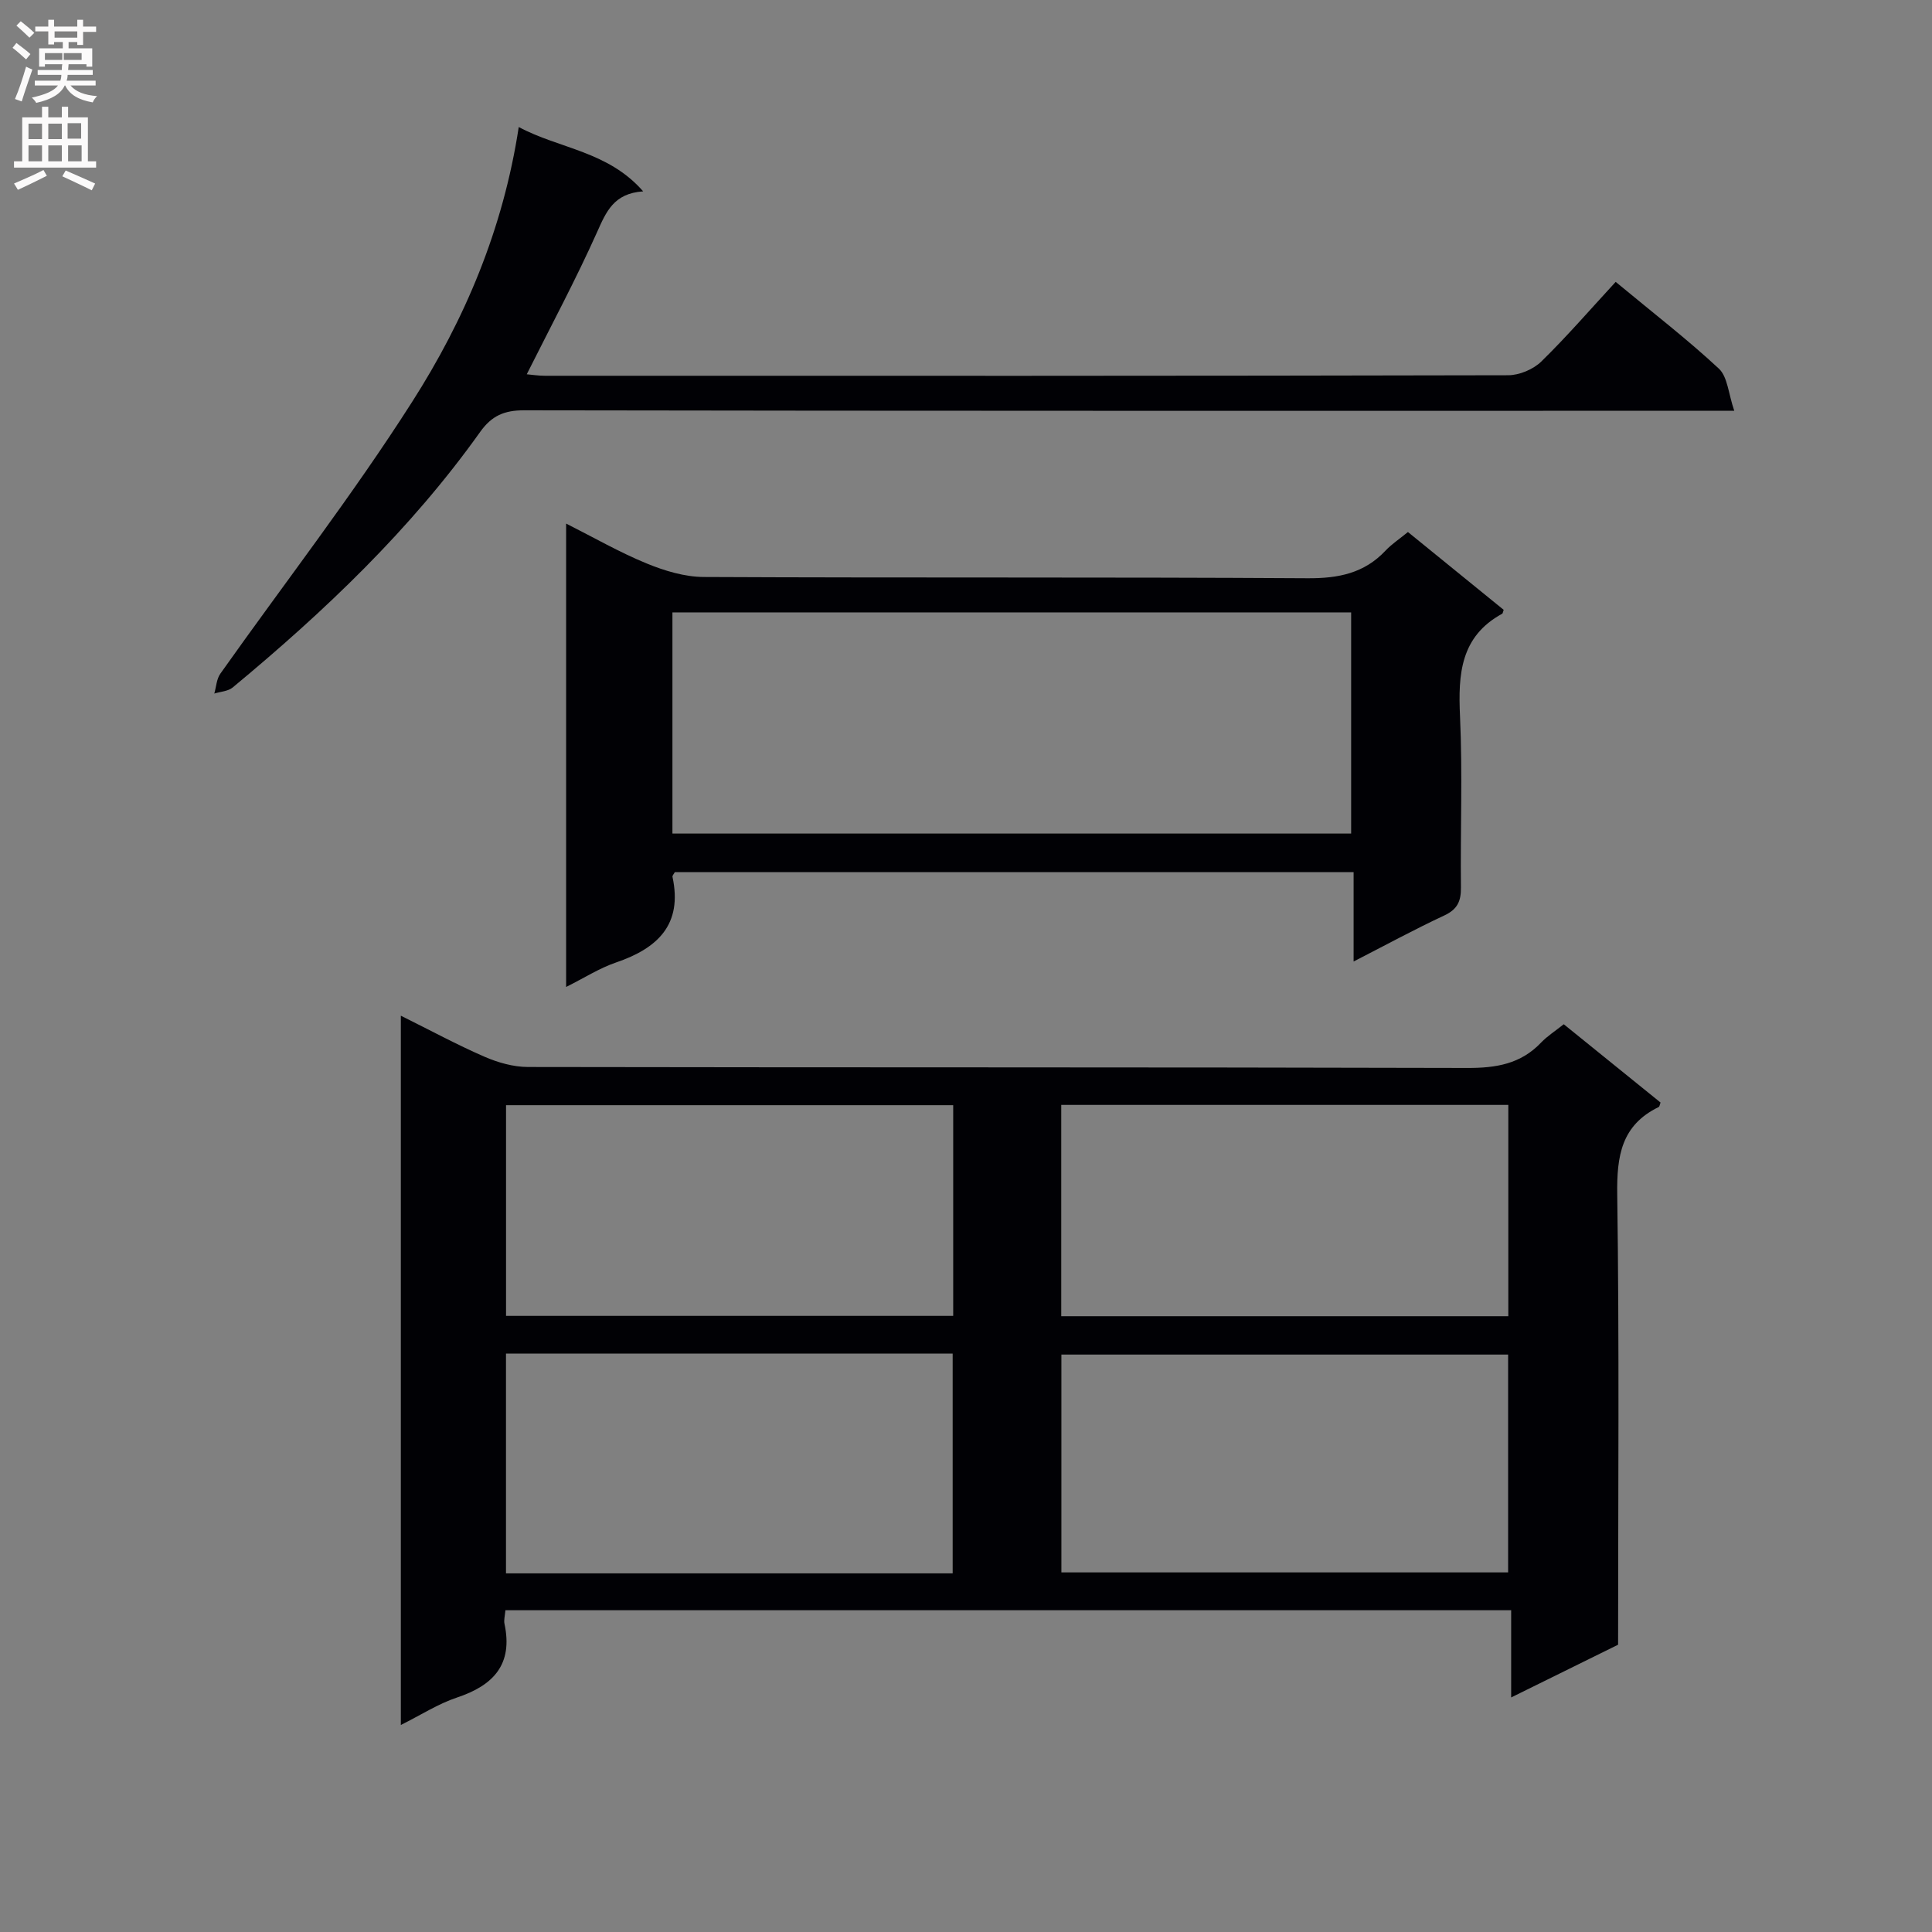 <svg enable-background="new 0 0 400 400" viewBox="0 0 400 400" xmlns="http://www.w3.org/2000/svg"><rect x="0" y="0" width="400" height="400" fill="#808080" stroke="none"/><g fill="#010105"><path d="m104.64 333.38c-.1 1.19-.36 2.05-.19 2.82 1.79 8.39-2.27 12.74-9.85 15.26-3.87 1.29-7.4 3.58-11.61 5.68 0-49.01 0-97.48 0-146.85 6.09 3.02 11.59 6 17.31 8.49 2.79 1.21 5.98 2.12 8.99 2.13 64.83.12 129.65.02 194.48.2 5.98.02 11.09-.82 15.31-5.27 1.25-1.31 2.83-2.31 4.68-3.78 6.68 5.4 13.36 10.81 20.04 16.21-.16.39-.19.83-.39.93-7.72 3.75-8.69 10.13-8.58 18.08.44 30.99.18 61.98.18 93.24-7.12 3.51-14.22 7.02-22.14 10.92 0-6.35 0-12.02 0-18.06-69.71 0-138.76 0-208.23 0zm.12-7.63h92.48c0-15.23 0-30.27 0-45.5-30.94 0-61.54 0-92.48 0zm207.48-45.3c-31.03 0-61.72 0-92.49 0v45.1h92.49c0-15.29 0-30.2 0-45.1zm-114.89-51.63c-31.17 0-61.83 0-92.58 0v43.62h92.58c0-14.64 0-28.9 0-43.62zm22.37 43.69h92.56c0-14.7 0-29.08 0-43.75-30.97 0-61.64 0-92.56 0z"/><path d="m311.32 126.26c-.18.5-.19.74-.3.8-8.66 4.72-9.14 12.51-8.74 21.21.54 11.81.06 23.66.19 35.49.03 2.84-.74 4.52-3.45 5.78-6.15 2.87-12.12 6.12-18.77 9.53 0-6.38 0-12.24 0-18.5-47.19 0-93.89 0-140.54 0-.21.4-.53.72-.48.96 2.14 9.92-3.09 14.81-11.71 17.75-3.4 1.16-6.52 3.17-10.31 5.06 0-32.12 0-63.62 0-95.94 5.81 2.93 11.09 5.97 16.68 8.26 3.72 1.53 7.87 2.78 11.83 2.8 41.66.2 83.33 0 124.99.26 6.39.04 11.74-1.02 16.17-5.74 1.24-1.32 2.8-2.34 4.62-3.83 6.64 5.4 13.27 10.79 19.82 16.11zm-172.1 46.32h140.52c0-15.45 0-30.54 0-45.79-46.96 0-93.67 0-140.52 0z"/><path d="m107.4 26.3c8.44 4.52 18.45 4.95 25.76 13.32-6.13.41-7.67 4.26-9.57 8.5-4.4 9.82-9.5 19.33-14.53 29.37 1.05.09 2.41.31 3.77.31 66.48.02 132.96.04 199.43-.11 2.32-.01 5.19-1.22 6.85-2.84 5.34-5.22 10.23-10.89 15.4-16.49 7.95 6.59 14.94 11.98 21.37 17.97 1.8 1.68 1.95 5.12 3.18 8.72-3.24 0-5.18 0-7.12 0-81.14 0-162.28.04-243.42-.1-4.12-.01-6.72 1.13-9.09 4.45-14.4 20.22-32.24 37.17-51.26 52.94-.96.79-2.52.85-3.8 1.25.4-1.38.46-3 1.25-4.11 13.25-18.73 27.36-36.91 39.67-56.22 10.92-17.07 18.88-35.8 22.11-56.96z"/></g><path d="m2.6 9.9.8-1c.9.7 1.9 1.4 2.9 2.3l-.9 1.1c-1.1-1-2-1.8-2.8-2.4zm.5 10.6c.9-2.1 1.6-4.3 2.3-6.7.4.2.8.4 1.3.6-.7 2.1-1.5 4.3-2.2 6.6zm.3-15.2.9-.9c1 .8 2 1.6 2.8 2.4l-1 1c-.9-.9-1.8-1.7-2.7-2.5zm12.6-1.2h1.2v1.4h2.7v1.1h-2.7v2.7h-1.2v-.6h-1.8v1.3h4.9v3.8h-1.2v-.5h-3.7c0 .4-.1.9-.1 1.2h5.1v1h-5.2c0 .5-.1.9-.2 1.2h6v1h-5.2c1.1 1.3 2.9 2 5.5 2.2-.4.4-.7.8-.9 1.3-2.9-.5-4.8-1.6-5.7-3.5h-.1c-.8 1.7-2.7 2.9-5.9 3.6-.2-.4-.6-.8-.9-1.1 2.8-.6 4.6-1.4 5.4-2.5h-4.8v-1h5.3c.1-.3.2-.7.2-1.2h-4.9v-1h5c0-.4 0-.8.1-1.2h-3.6v.5h-1.2v-3.8h4.9v-1.3h-1.8v.5h-1.2v-2.7h-2.7v-1h2.7v-1.4h1.2v1.4h4.8zm-6.7 8.3h3.6c0-.4 0-.9 0-1.4h-3.6zm1.9-4.6h4.8v-1.3h-4.7v1.3zm6.7 3.2h-4.7v1.4h3.7v-1.4z" fill="#fbfafa"/><path d="m8.7 22.1h1.3v2.2h2.8v-2.2h1.3v2.2h4.1v9.1h1.7v1.3h-17v-1.3h1.7v-9.1h4.1zm.3 13.1.7 1.2c-1.8.9-3.8 1.9-6 2.9-.2-.4-.5-.8-.8-1.3 2.3-1 4.4-1.9 6.1-2.8zm-3.1-6.4h2.8v-3.2h-2.8zm0 4.6h2.8v-3.3h-2.8zm4.1-4.6h2.8v-3.2h-2.8zm0 4.6h2.8v-3.3h-2.8zm3.6 1.9c2.1.9 4.1 1.8 6.1 2.7l-.7 1.4c-2.2-1.1-4.2-2-6.1-2.9zm3.2-9.8h-2.8v3.2h2.8v-3.1zm-2.7 7.9h2.8v-3.3h-2.8z" fill="#fbfafa"/></svg>